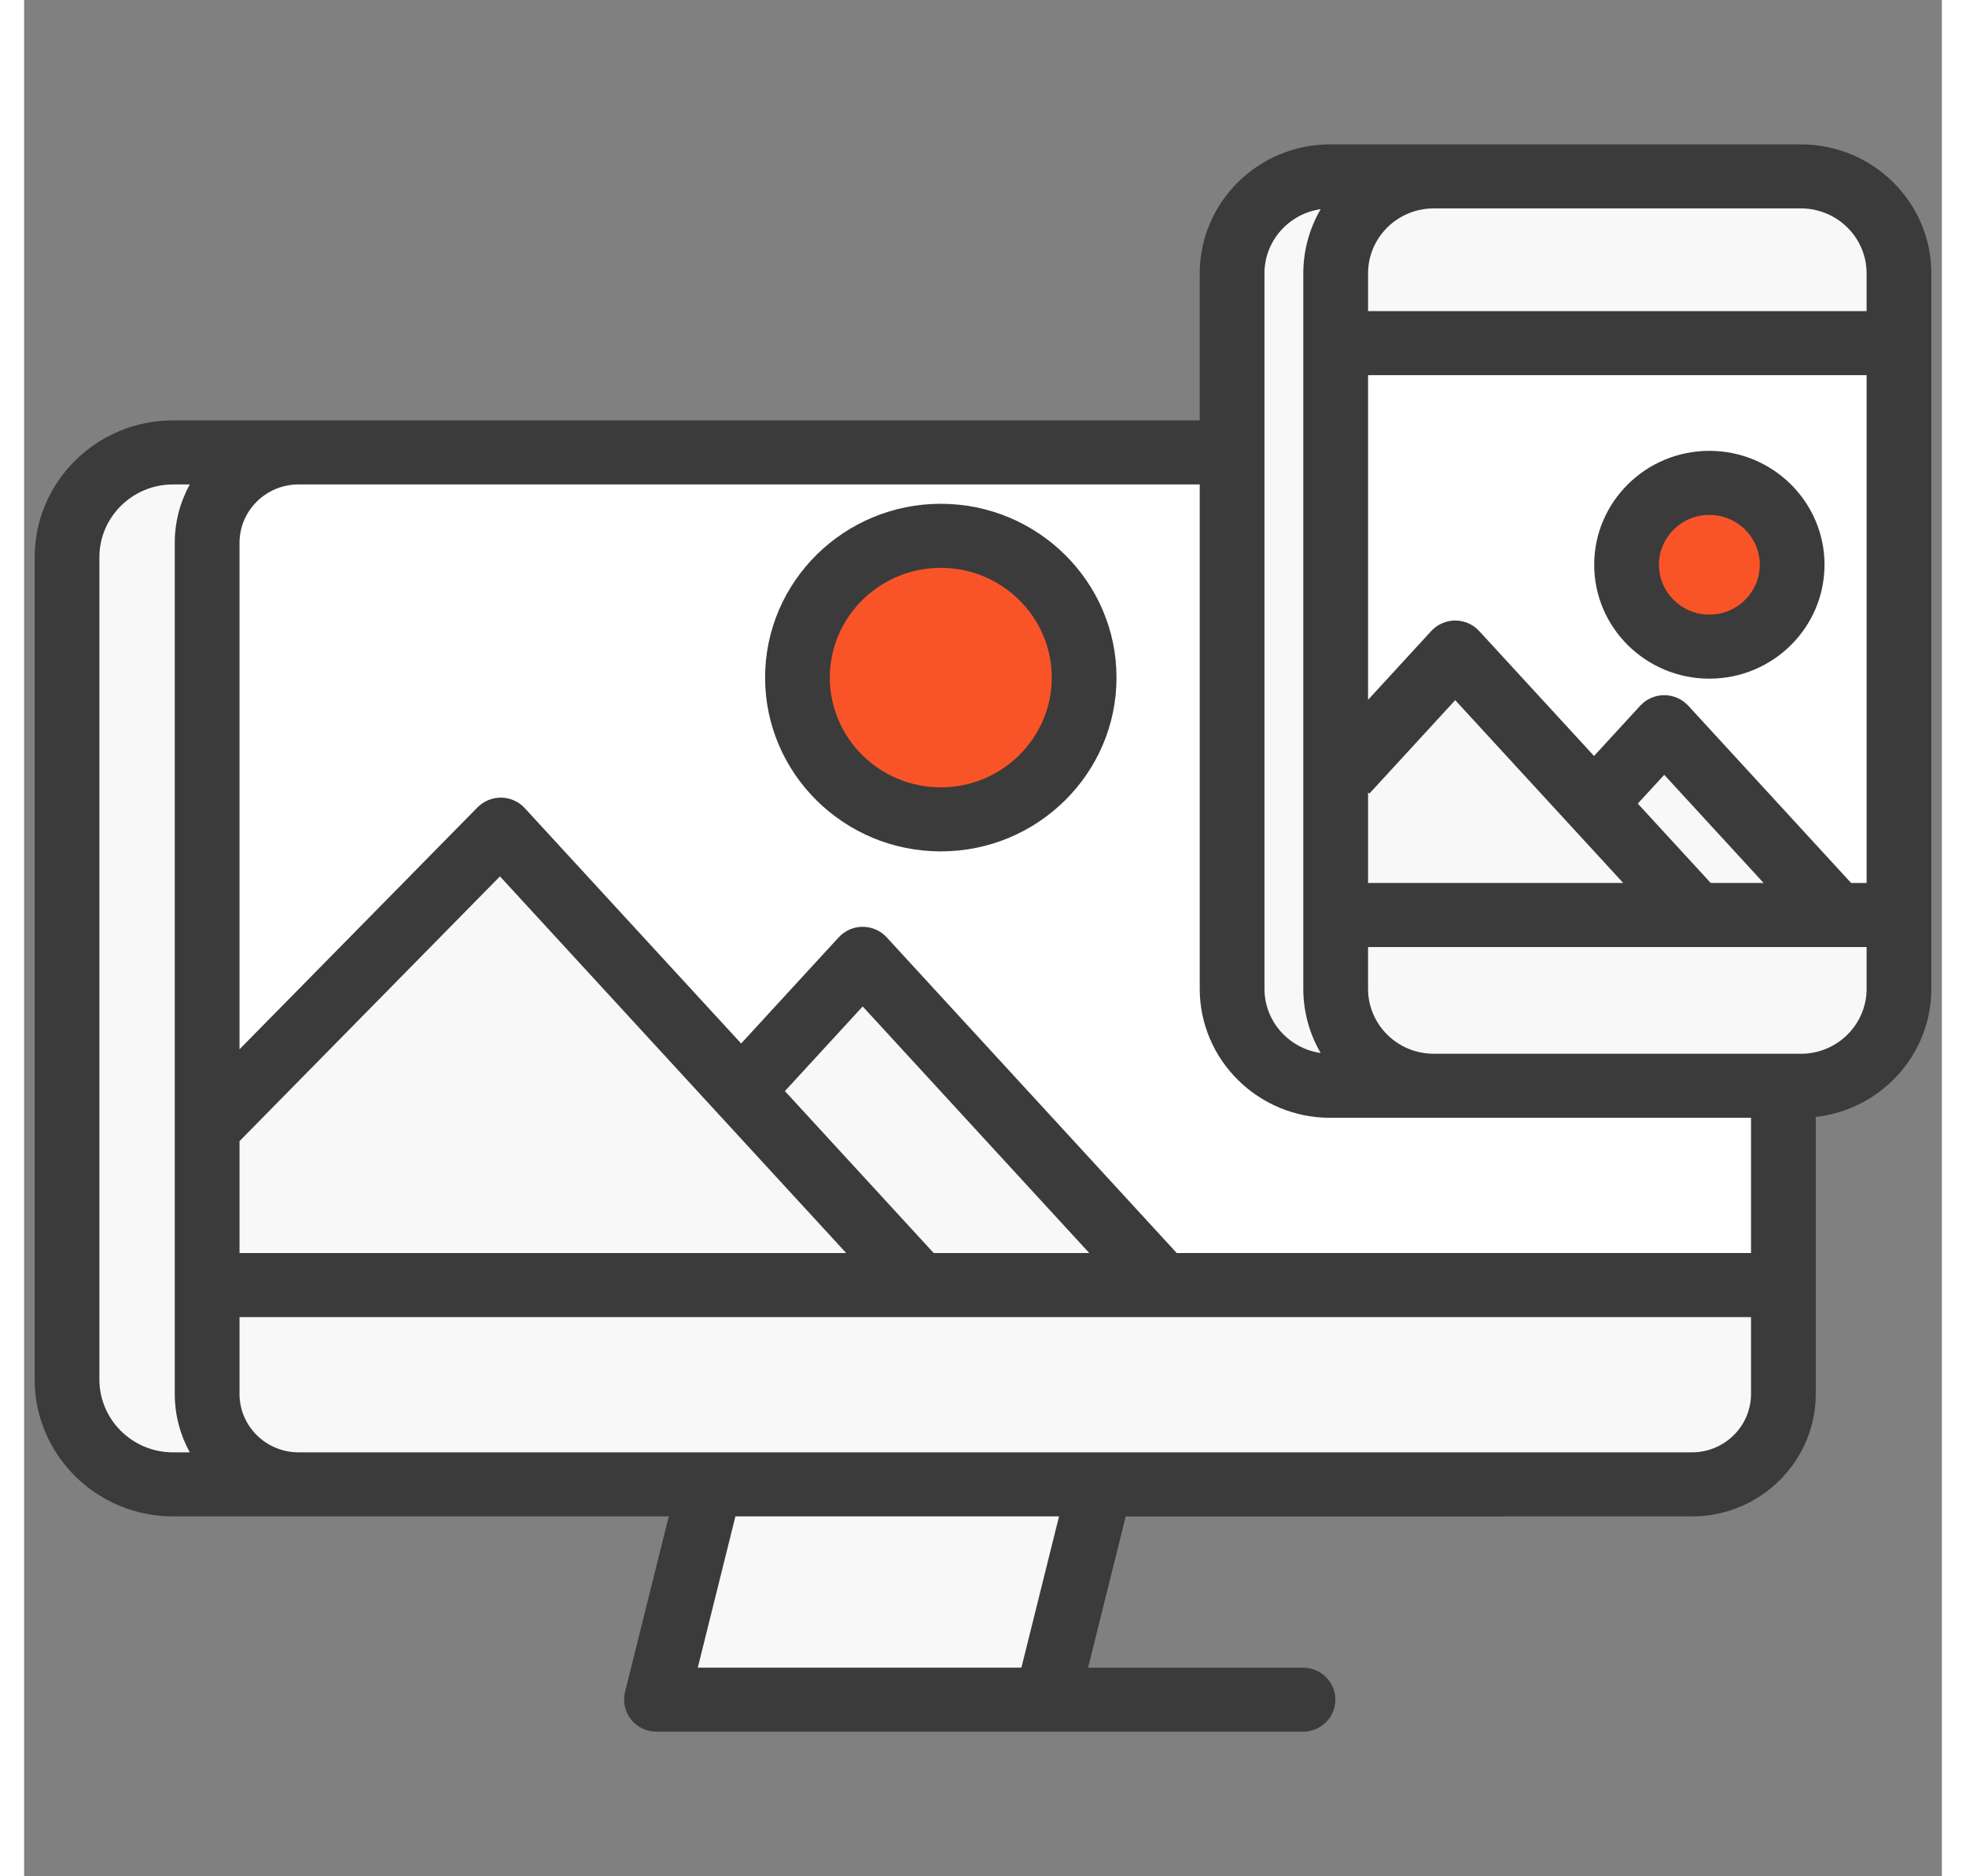 <svg width="87" height="83" viewBox="0 0 91 89" fill="none" xmlns="http://www.w3.org/2000/svg">
<rect x="0" y="0" width="91" height="89" fill="#808080" stroke="none"/>
<g clip-path="url(#clip0_31_135)">
<path d="M51.068 70.419L48.526 80.634H30.005L32.55 70.419H51.068Z" fill="#F8F8F8"/>
<path d="M61.972 8.368H66.888C64.319 8.368 62.236 10.428 62.236 12.968V16.277V36.626V43.408V46.91C62.236 49.45 64.319 51.51 66.888 51.51H61.972C59.403 51.51 57.32 49.45 57.32 46.91V21.463V12.97C57.32 10.428 59.403 8.368 61.972 8.368Z" fill="#F8F8F8"/>
<path d="M88.965 12.968V16.277H62.236V12.968C62.236 10.428 64.32 8.368 66.888 8.368H79.397H84.313C86.882 8.368 88.965 10.428 88.965 12.968Z" fill="#F8F8F8"/>
<path d="M86.013 43.408H88.965V46.91C88.965 49.45 86.881 51.51 84.313 51.51H83.479H79.397H66.888C64.319 51.51 62.236 49.45 62.236 46.91V43.408H79.352H86.013Z" fill="#F8F8F8"/>
<path d="M77.826 34.498L86.013 43.408H79.352L74.495 38.123L77.826 34.498Z" fill="#F8F8F8"/>
<path d="M74.495 38.123L79.352 43.408H62.236V36.627H62.697L67.908 30.959L74.495 38.123Z" fill="#F8F8F8"/>
<path d="M79.966 22.907C82.135 22.907 83.895 24.647 83.895 26.792C83.895 28.937 82.135 30.677 79.966 30.677C77.797 30.677 76.038 28.937 76.038 26.792C76.038 24.647 77.797 22.907 79.966 22.907Z" fill="#F95428"/>
<path d="M88.965 16.277V43.408H86.013L77.826 34.497L74.495 38.123L67.908 30.959L62.697 36.626H62.236V16.277H88.965ZM83.895 26.792C83.895 24.647 82.135 22.907 79.966 22.907C77.797 22.907 76.037 24.647 76.037 26.792C76.037 28.937 77.797 30.677 79.966 30.677C82.135 30.677 83.895 28.937 83.895 26.792Z" fill="white"/>
<path d="M83.479 51.51V60.965H54.014L39.792 45.486L34.024 51.763L22.617 39.359L8.684 53.52V25.753C8.684 23.383 10.628 21.463 13.023 21.463H14.545H46.566H57.32V46.91C57.32 49.45 59.403 51.51 61.971 51.51H66.887H79.396H83.479ZM50.298 32.146C50.298 28.431 47.254 25.419 43.498 25.419C39.741 25.419 36.695 28.431 36.695 32.146C36.695 35.861 39.741 38.871 43.498 38.871C47.254 38.871 50.298 35.861 50.298 32.146Z" fill="white"/>
<path d="M43.498 25.419C47.254 25.419 50.298 28.431 50.298 32.146C50.298 35.861 47.254 38.871 43.498 38.871C39.741 38.871 36.695 35.861 36.695 32.146C36.695 28.431 39.741 25.419 43.498 25.419Z" fill="#F95428"/>
<path d="M39.792 45.486L54.014 60.966H42.482L34.024 51.764L39.792 45.486Z" fill="#F8F8F8"/>
<path d="M34.024 51.763L42.482 60.965H8.684V53.52L22.617 39.359L34.024 51.763Z" fill="#F8F8F8"/>
<path d="M7.066 21.463H13.023C10.628 21.463 8.684 23.383 8.684 25.753V53.52V60.965V66.131C8.684 68.499 10.628 70.419 13.023 70.419H7.066C4.289 70.419 2.036 68.193 2.036 65.446V26.436C2.036 23.689 4.289 21.463 7.066 21.463Z" fill="#F8F8F8"/>
<path d="M83.479 60.966V66.131C83.479 68.499 81.537 70.419 79.141 70.419H71.802H51.068H32.55H14.545H13.023C10.628 70.419 8.684 68.499 8.684 66.131V60.966H42.482H54.014H83.479Z" fill="#F8F8F8"/>
<path d="M43.497 23.9C38.9 23.9 35.16 27.599 35.16 32.145C35.16 36.691 38.9 40.39 43.497 40.39C48.095 40.39 51.835 36.692 51.835 32.145C51.835 27.599 48.095 23.9 43.497 23.9ZM43.497 37.352C40.594 37.352 38.232 35.016 38.232 32.145C38.232 29.274 40.594 26.939 43.497 26.939C46.4 26.939 48.762 29.274 48.762 32.145C48.762 35.016 46.4 37.352 43.497 37.352Z" fill="#3B3B3B"/>
<path d="M79.966 21.388C76.953 21.388 74.502 23.812 74.502 26.792C74.502 29.772 76.953 32.196 79.966 32.196C82.98 32.196 85.431 29.772 85.431 26.792C85.431 23.812 82.979 21.388 79.966 21.388ZM79.966 29.157C78.648 29.157 77.575 28.096 77.575 26.792C77.575 25.488 78.647 24.427 79.966 24.427C81.286 24.427 82.359 25.488 82.359 26.792C82.358 28.096 81.285 29.157 79.966 29.157Z" fill="#3B3B3B"/>
<path d="M84.312 6.849L61.972 6.848C58.56 6.848 55.784 9.594 55.784 12.969V19.943H46.572C46.57 19.943 46.568 19.943 46.566 19.943H13.023C13.019 19.943 13.015 19.943 13.011 19.943H7.065C3.445 19.943 0.5 22.856 0.5 26.436V65.446C0.5 69.026 3.445 71.938 7.065 71.938H30.588L28.514 80.269C28.512 80.276 28.512 80.284 28.51 80.291C28.502 80.328 28.495 80.365 28.489 80.402C28.486 80.42 28.483 80.438 28.481 80.456C28.477 80.492 28.475 80.529 28.473 80.566C28.472 80.585 28.47 80.604 28.47 80.623C28.47 80.626 28.47 80.63 28.47 80.633C28.47 80.678 28.473 80.723 28.476 80.768C28.477 80.773 28.477 80.779 28.477 80.785C28.483 80.84 28.492 80.895 28.503 80.949C28.505 80.956 28.507 80.963 28.509 80.97C28.519 81.016 28.532 81.062 28.547 81.107C28.551 81.119 28.556 81.132 28.561 81.145C28.574 81.183 28.589 81.221 28.606 81.258C28.613 81.273 28.621 81.288 28.628 81.303C28.645 81.336 28.663 81.369 28.682 81.401C28.692 81.417 28.701 81.433 28.711 81.448C28.731 81.479 28.753 81.51 28.775 81.539C28.782 81.549 28.789 81.56 28.797 81.57C28.8 81.574 28.804 81.578 28.808 81.582C28.835 81.616 28.864 81.647 28.893 81.678C28.901 81.687 28.908 81.696 28.917 81.704C28.955 81.742 28.995 81.777 29.037 81.811C29.048 81.82 29.059 81.828 29.071 81.836C29.103 81.861 29.135 81.884 29.169 81.906C29.183 81.915 29.199 81.924 29.214 81.933C29.246 81.952 29.278 81.971 29.312 81.987C29.328 81.995 29.344 82.002 29.36 82.01C29.394 82.026 29.429 82.04 29.465 82.053C29.481 82.059 29.497 82.065 29.512 82.071C29.55 82.083 29.588 82.094 29.626 82.103C29.642 82.108 29.657 82.112 29.672 82.115C29.713 82.124 29.754 82.131 29.796 82.136C29.81 82.138 29.823 82.141 29.838 82.143C29.893 82.148 29.949 82.152 30.006 82.152H48.526H60.685C61.534 82.152 62.221 81.472 62.221 80.633C62.221 79.794 61.534 79.114 60.685 79.114H50.486L52.272 71.939L79.14 71.938C82.379 71.938 85.015 69.333 85.015 66.13V52.989C88.097 52.642 90.5 50.049 90.5 46.91V12.968C90.501 9.594 87.724 6.849 84.312 6.849ZM87.428 12.968V14.759H63.772V12.968C63.772 11.269 65.169 9.887 66.888 9.887H84.312C86.03 9.887 87.428 11.269 87.428 12.968ZM63.772 37.594L63.833 37.649L67.907 33.216L75.88 41.889H63.772V37.594H63.772ZM80.032 41.889L76.57 38.123L77.826 36.757L82.542 41.889L80.032 41.889ZM86.693 41.889L78.963 33.476C78.671 33.16 78.258 32.979 77.826 32.979C77.393 32.979 76.98 33.159 76.689 33.476L74.494 35.864L69.044 29.936C68.752 29.619 68.34 29.438 67.907 29.438C67.474 29.438 67.061 29.619 66.77 29.936L63.772 33.198V17.797H87.428V41.889L86.693 41.889ZM58.856 12.969C58.856 11.42 60.018 10.138 61.524 9.922C61 10.82 60.699 11.86 60.699 12.969V46.909C60.699 48.018 61 49.057 61.523 49.955C60.017 49.738 58.856 48.457 58.856 46.909V12.969H58.856ZM61.972 53.029L81.943 53.029V59.445H54.694L40.928 44.465C40.637 44.148 40.224 43.968 39.791 43.968C39.359 43.968 38.946 44.148 38.655 44.465L34.024 49.504L23.754 38.336C23.469 38.026 23.067 37.846 22.643 37.839C22.216 37.838 21.812 37.999 21.517 38.299L10.221 49.779V25.752C10.221 24.226 11.475 22.985 13.017 22.982H55.784V46.909C55.784 50.283 58.56 53.029 61.972 53.029ZM10.221 54.136L22.579 41.575L39.009 59.445H10.221V54.136ZM43.161 59.445L36.1 51.762L39.791 47.746L50.543 59.445H43.161V59.445ZM3.572 65.446V26.436C3.572 24.531 5.139 22.982 7.065 22.982H7.861C7.407 23.806 7.148 24.75 7.148 25.752V66.13C7.148 67.132 7.407 68.076 7.861 68.9H7.065C5.139 68.9 3.572 67.35 3.572 65.446ZM47.322 79.113H31.966L33.752 71.938H49.108L47.322 79.113ZM79.141 68.899H13.023C11.478 68.899 10.221 67.657 10.221 66.13V62.484H81.943V66.13C81.943 67.657 80.686 68.899 79.141 68.899ZM84.312 49.991L66.876 49.99C65.163 49.984 63.771 48.604 63.771 46.909V44.927H87.428V46.909C87.428 48.608 86.03 49.991 84.312 49.991Z" fill="#3B3B3B"/>
</g>
<defs>
<clipPath id="clip0_31_135">
<rect width="90" height="89" fill="white" transform="translate(0.5)"/>
</clipPath>
</defs>
</svg>

